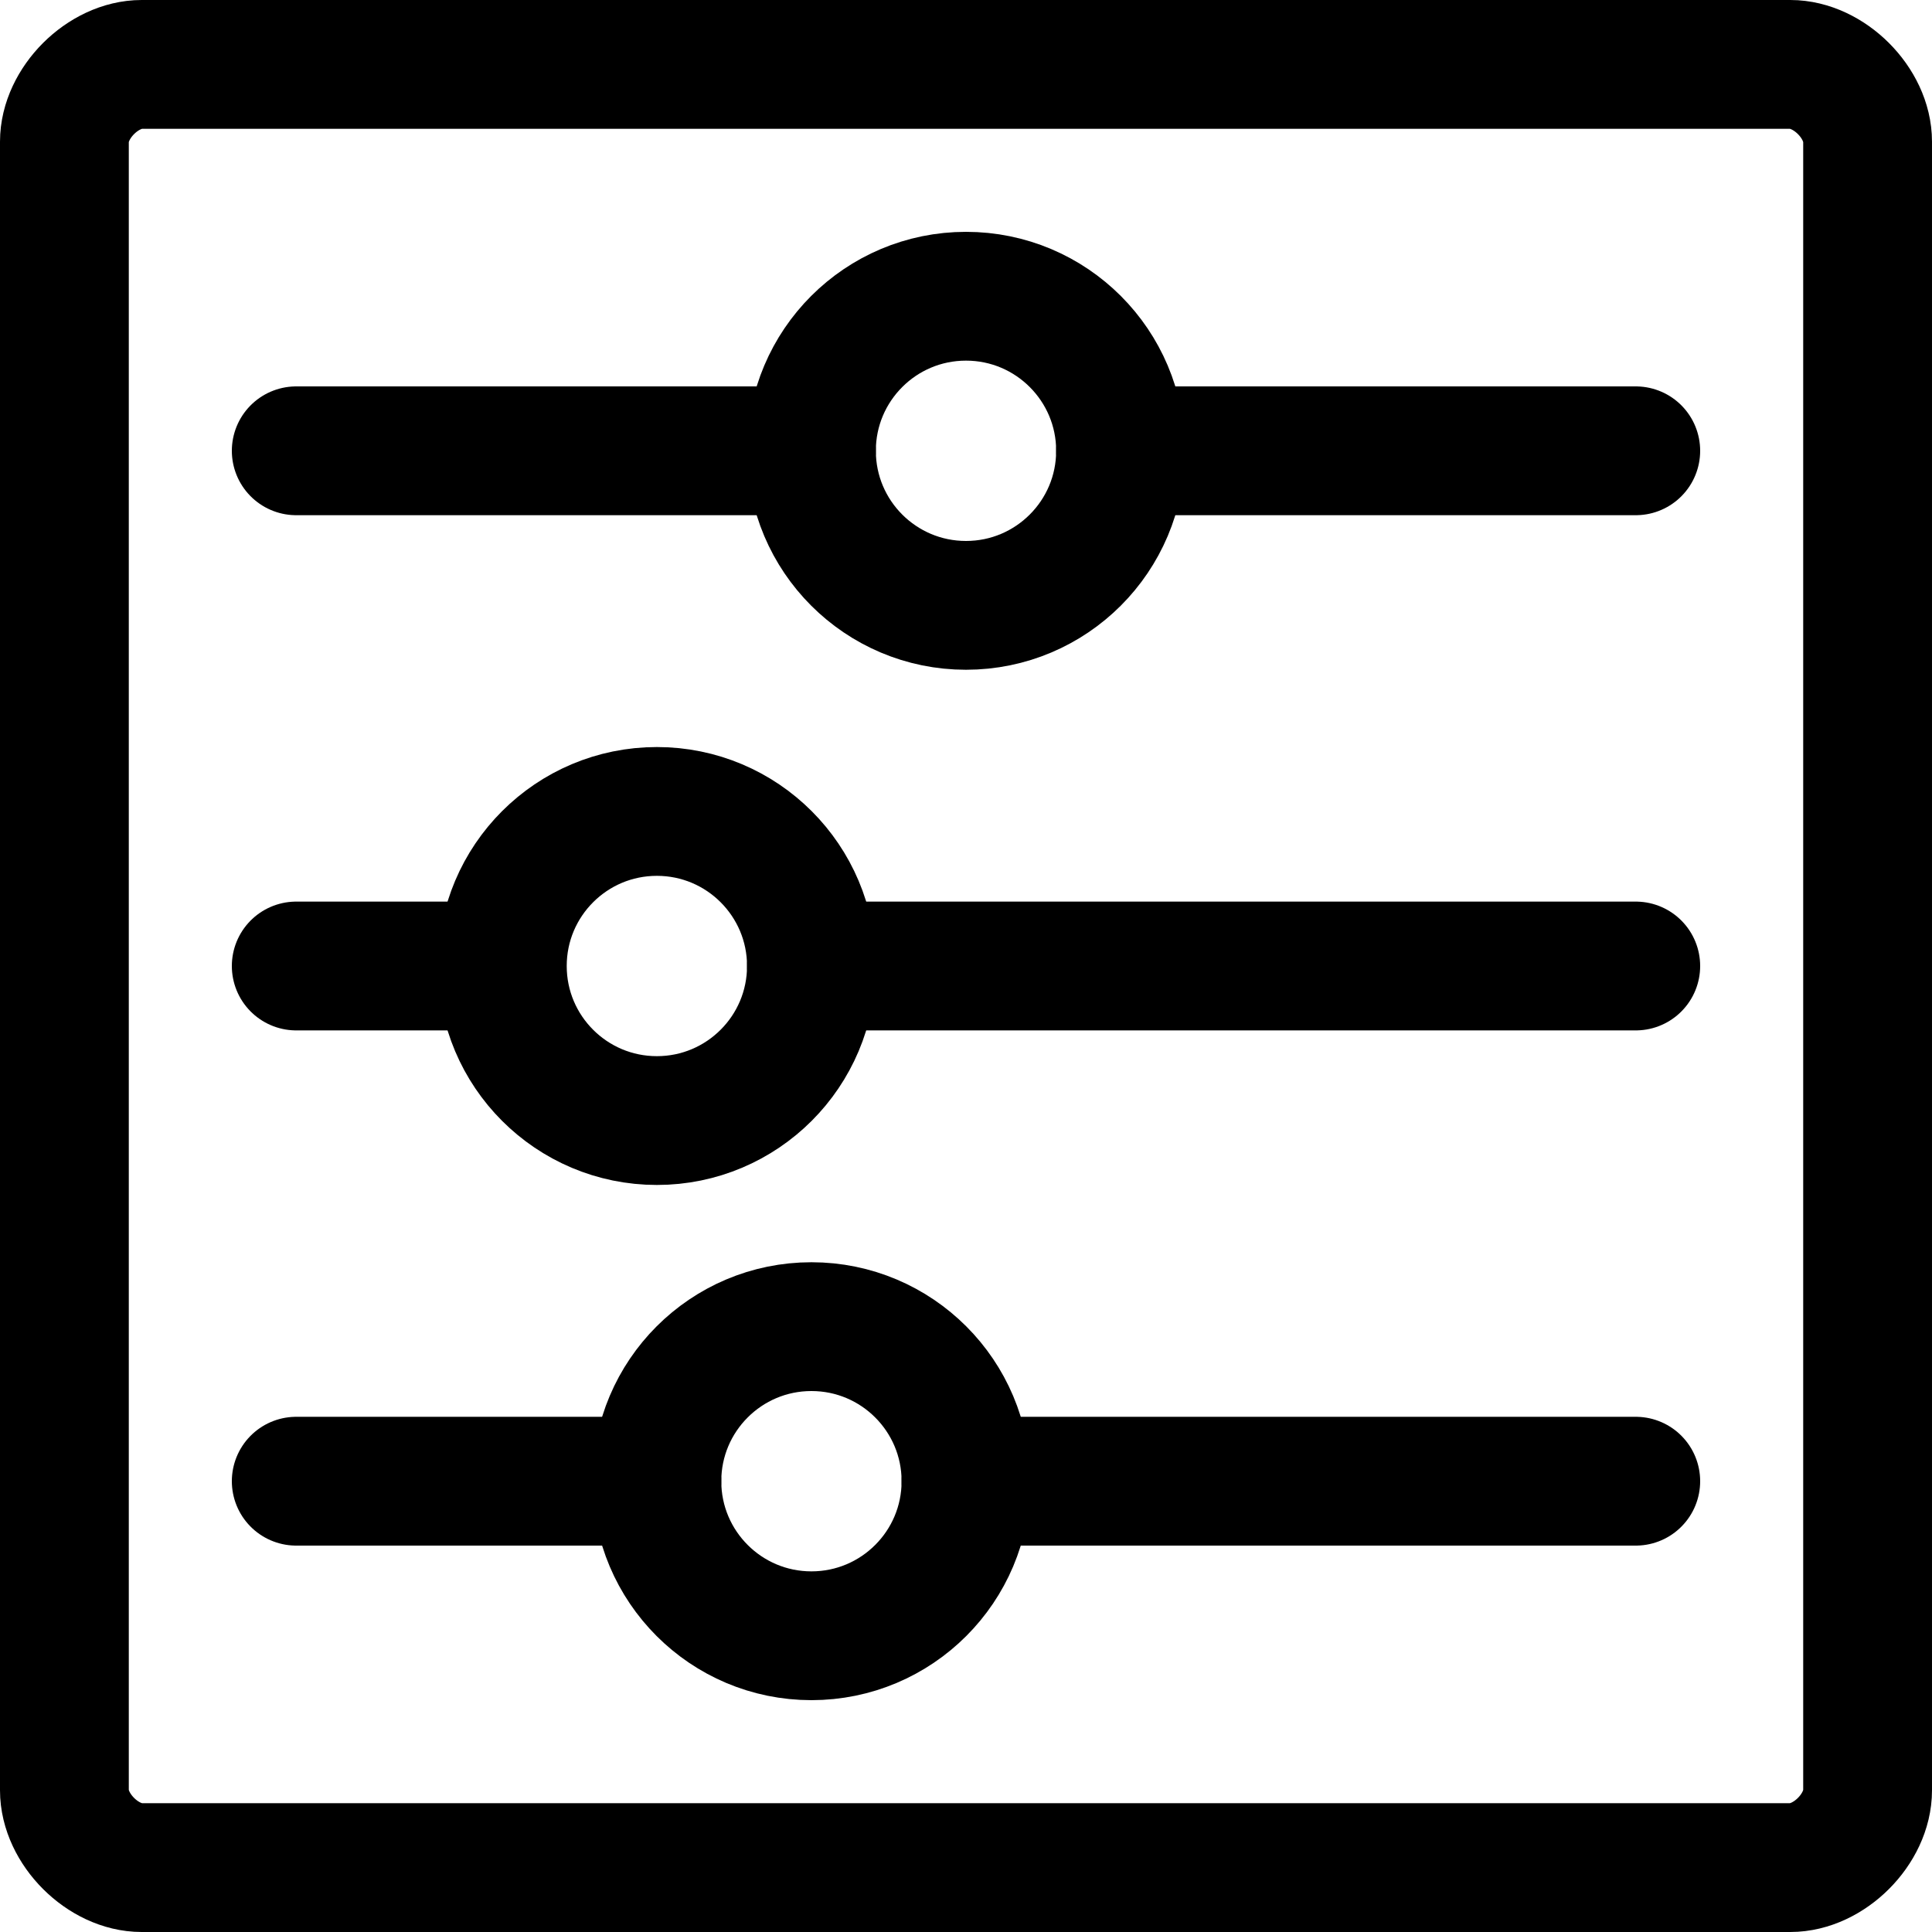 <?xml version="1.0" encoding="utf-8"?>
<!-- Generator: Adobe Illustrator 24.0.0, SVG Export Plug-In . SVG Version: 6.00 Build 0)  -->
<svg version="1.1" id="Laag_1" xmlns="http://www.w3.org/2000/svg" xmlns:xlink="http://www.w3.org/1999/xlink" x="0px" y="0px"
	 viewBox="0 0 15 15" style="enable-background:new 0 0 15 15;" xml:space="preserve">
<style type="text/css">
	.st0{fill:none;stroke:#000000;stroke-width:1;stroke-linecap:round;stroke-linejoin:round;}
</style>
<g>
	<path class="st0" d="M1.1,0.5h12.8c0.3,0,0.6,0.3,0.6,0.6v12.8c0,0.3-0.3,0.6-0.6,0.6H1.1c-0.3,0-0.6-0.3-0.6-0.6V1.1
		C0.5,0.8,0.8,0.5,1.1,0.5z"/>
	<circle class="st0" cx="7.5" cy="3.5" r="1.2"/>
	<line class="st0" x1="8.7" y1="3.5" x2="12.7" y2="3.5"/>
	<line class="st0" x1="2.3" y1="3.5" x2="6.3" y2="3.5"/>
	<circle class="st0" cx="5.1" cy="7.5" r="1.2"/>
	<line class="st0" x1="6.3" y1="7.5" x2="12.7" y2="7.5"/>
	<line class="st0" x1="2.3" y1="7.5" x2="3.8" y2="7.5"/>
	<circle class="st0" cx="6.3" cy="11.5" r="1.2"/>
	<line class="st0" x1="7.5" y1="11.5" x2="12.7" y2="11.5"/>
	<line class="st0" x1="2.3" y1="11.5" x2="5.1" y2="11.5"/>
</g>
</svg>
